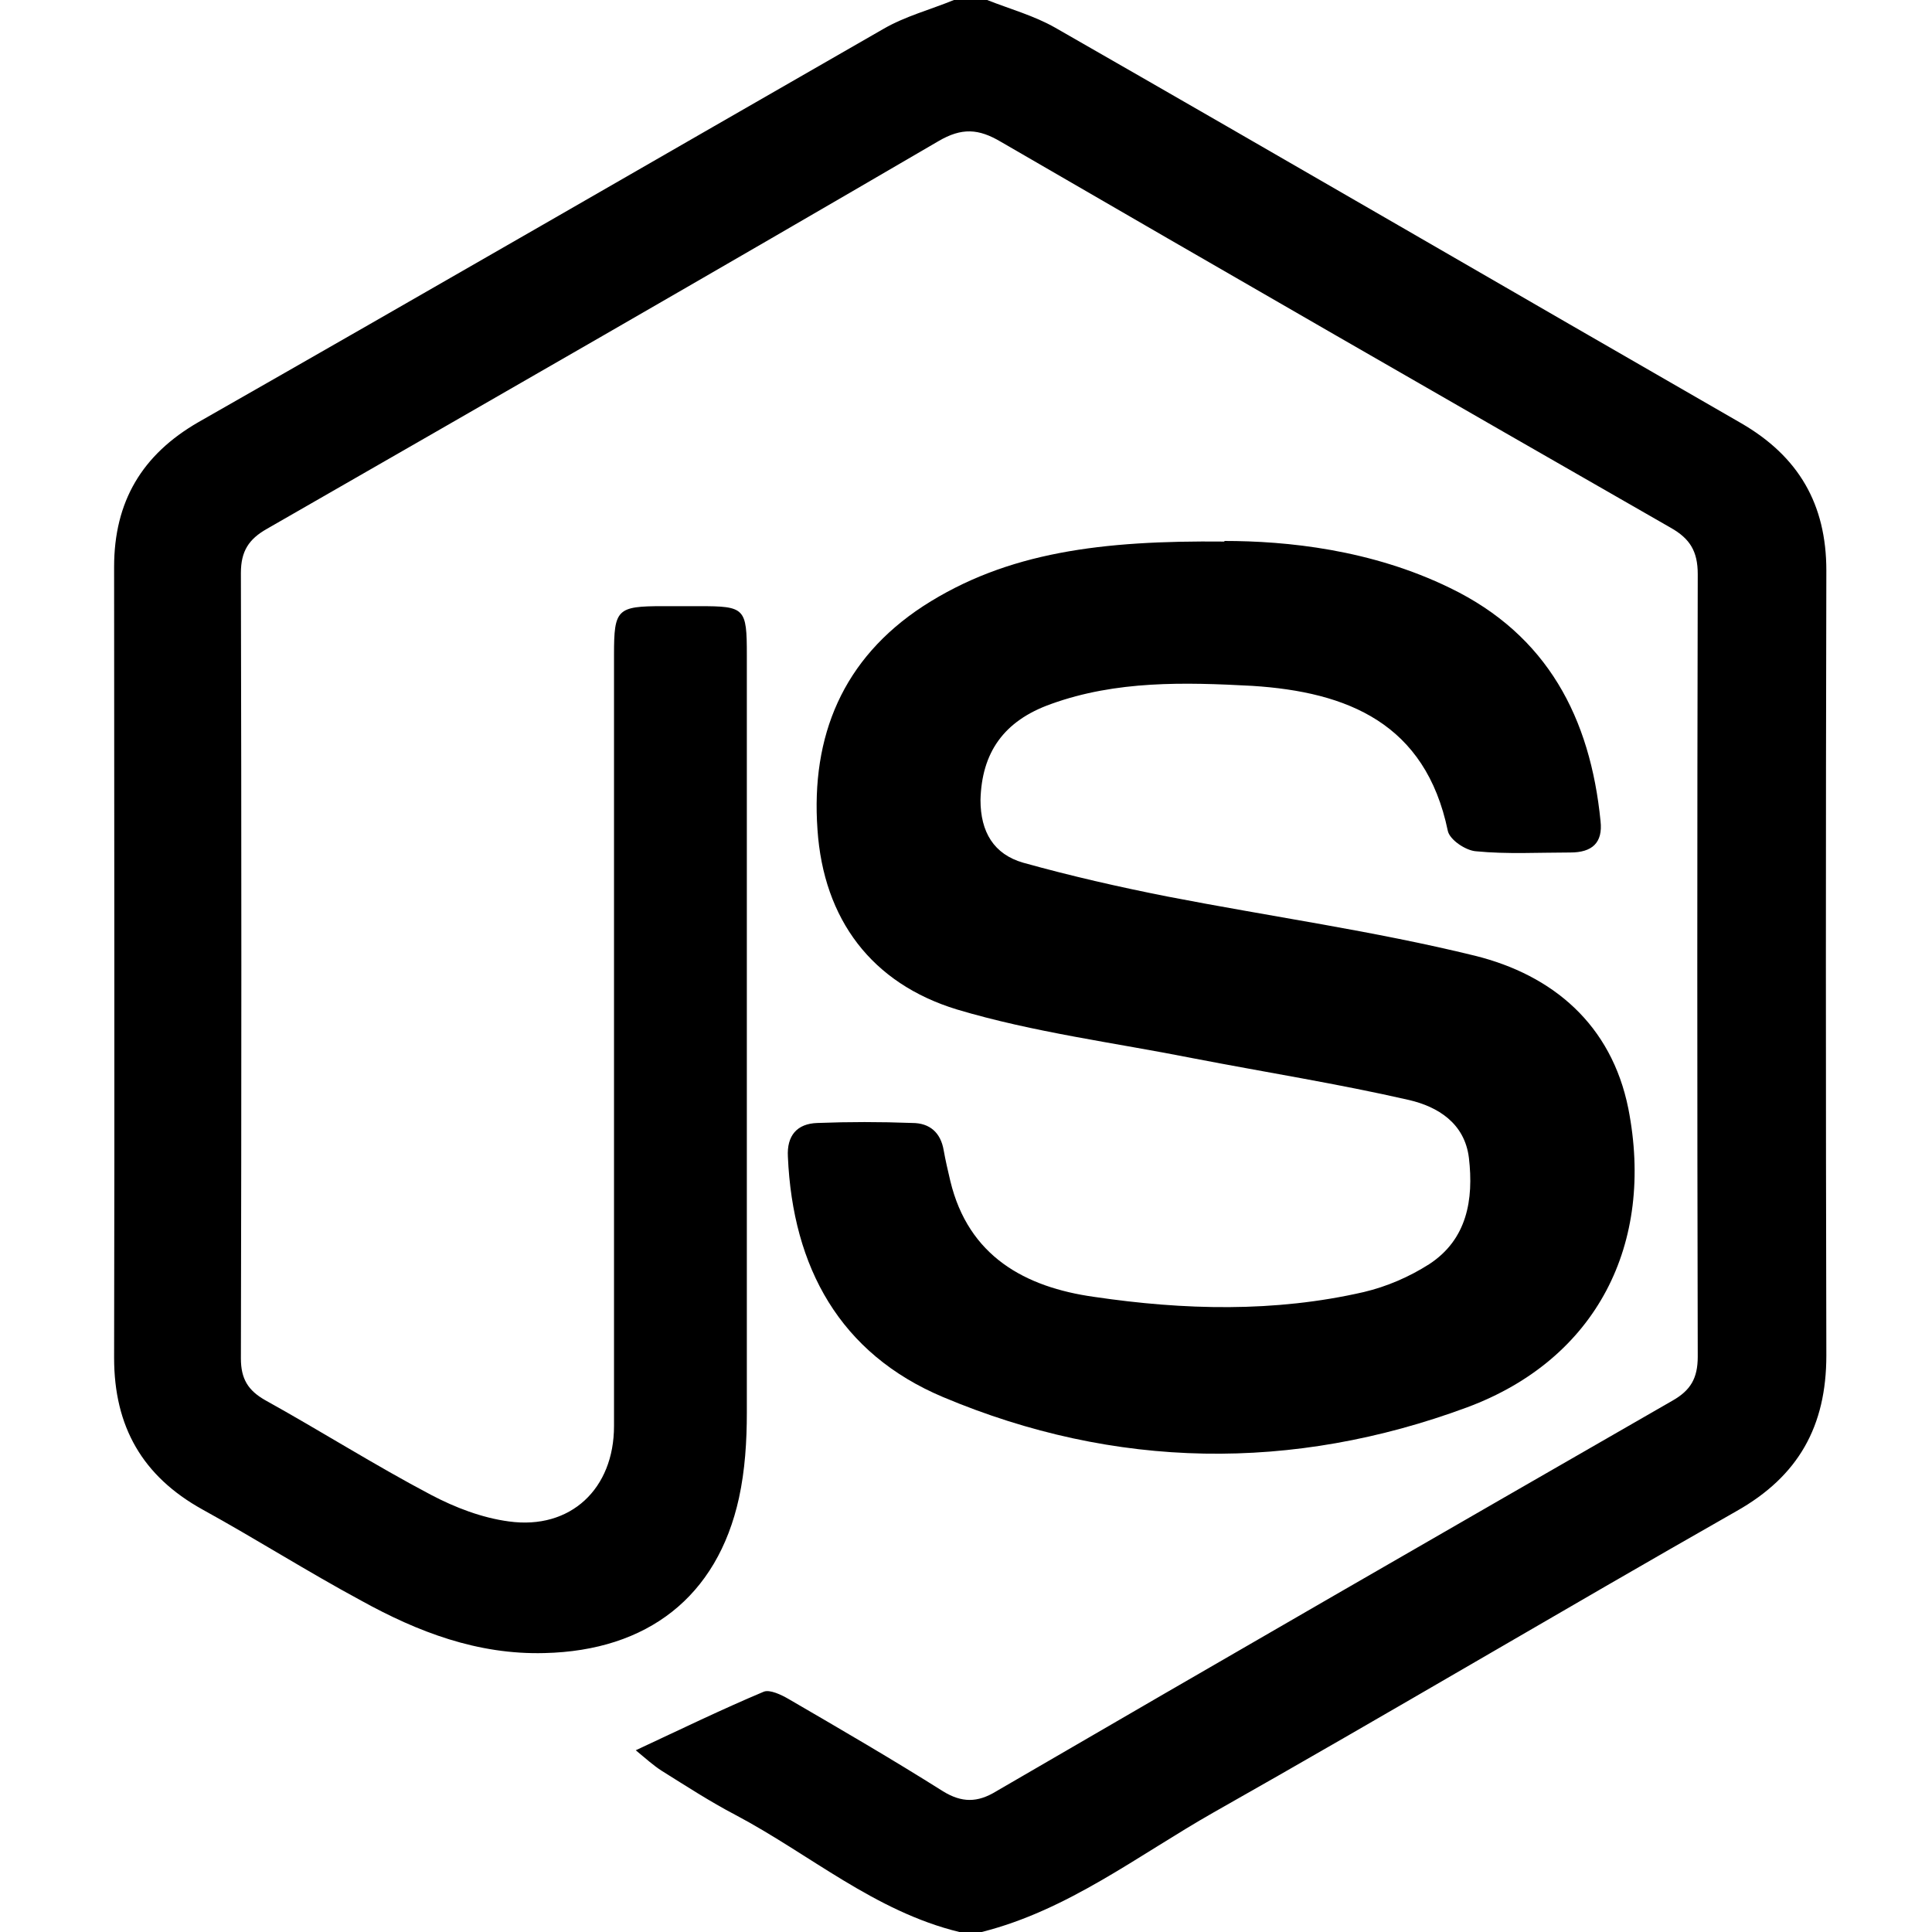 <?xml version="1.0" encoding="UTF-8"?>
<svg id="Layer_1" data-name="Layer 1" xmlns="http://www.w3.org/2000/svg" viewBox="0 0 32 32">
  <path d="M15.89,32c-1.4-.34-2.48-1.29-3.71-1.94-.42-.22-.82-.48-1.22-.73-.14-.09-.26-.2-.43-.34,.75-.35,1.43-.68,2.12-.97,.1-.04,.29,.05,.41,.12,.86,.5,1.72,1,2.56,1.53,.31,.19,.57,.19,.88,0,3.73-2.17,7.46-4.32,11.2-6.47,.3-.17,.42-.37,.42-.73-.01-4.32-.01-8.64,0-12.96,0-.38-.13-.59-.45-.77-3.7-2.12-7.4-4.25-11.09-6.39-.37-.22-.65-.24-1.04-.01-3.7,2.16-7.41,4.29-11.12,6.42-.3,.17-.43,.37-.43,.73,.01,4.34,.01,8.67,0,13.01,0,.34,.12,.53,.4,.69,.92,.51,1.82,1.08,2.75,1.57,.4,.21,.84,.38,1.29,.44,1.02,.14,1.74-.54,1.74-1.58,0-4.26,0-8.52,0-12.78,0-.75,.05-.8,.81-.8,.2,0,.4,0,.6,0,.76,0,.79,.03,.79,.81,0,.87,0,1.75,0,2.62,0,3.31,0,6.62,0,9.93,0,.47-.03,.95-.13,1.41-.36,1.64-1.52,2.53-3.22,2.57-1.11,.03-2.1-.35-3.04-.87-.89-.48-1.74-1.02-2.63-1.51-.99-.55-1.46-1.37-1.46-2.51,.01-4.37,0-8.73,0-13.1,0-1.08,.46-1.86,1.4-2.4C7.08,4.83,10.85,2.65,14.63,.48,14.99,.27,15.41,.16,15.8,0c.18,0,.37,0,.55,0,.38,.15,.78,.26,1.13,.46,3.79,2.17,7.57,4.37,11.36,6.55,.95,.55,1.41,1.34,1.41,2.44-.01,4.33-.01,8.67,0,13,0,1.17-.46,2-1.49,2.58-2.9,1.65-5.76,3.35-8.66,4.99-1.25,.71-2.41,1.62-3.84,1.98h-.37Z"/>
  <path d="M20.28,8.96c1.03,0,2.43,.14,3.74,.78,1.61,.78,2.32,2.15,2.49,3.86,.04,.36-.14,.52-.5,.52-.52,0-1.05,.03-1.56-.02-.17-.01-.44-.19-.47-.34-.37-1.78-1.66-2.3-3.24-2.4-1.12-.06-2.25-.09-3.33,.3-.79,.28-1.15,.81-1.17,1.59,0,.53,.22,.9,.71,1.04,.79,.22,1.58,.4,2.39,.56,1.7,.33,3.42,.57,5.09,.98,1.29,.32,2.26,1.14,2.54,2.53,.44,2.24-.52,4.15-2.67,4.95-2.89,1.07-5.83,1.03-8.68-.17-1.71-.72-2.49-2.15-2.57-3.98-.02-.35,.15-.55,.49-.56,.52-.02,1.04-.02,1.57,0,.29,0,.47,.16,.52,.45,.03,.17,.07,.34,.11,.51,.3,1.25,1.24,1.76,2.38,1.92,1.49,.22,2.99,.26,4.47-.08,.38-.09,.75-.25,1.08-.46,.63-.41,.74-1.07,.66-1.76-.07-.58-.52-.85-.99-.96-1.18-.27-2.38-.46-3.57-.69-1.31-.26-2.65-.43-3.92-.81-1.41-.43-2.21-1.49-2.31-2.98-.11-1.55,.42-2.83,1.75-3.7,1.39-.9,2.97-1.09,4.99-1.07Z"/>
</svg>